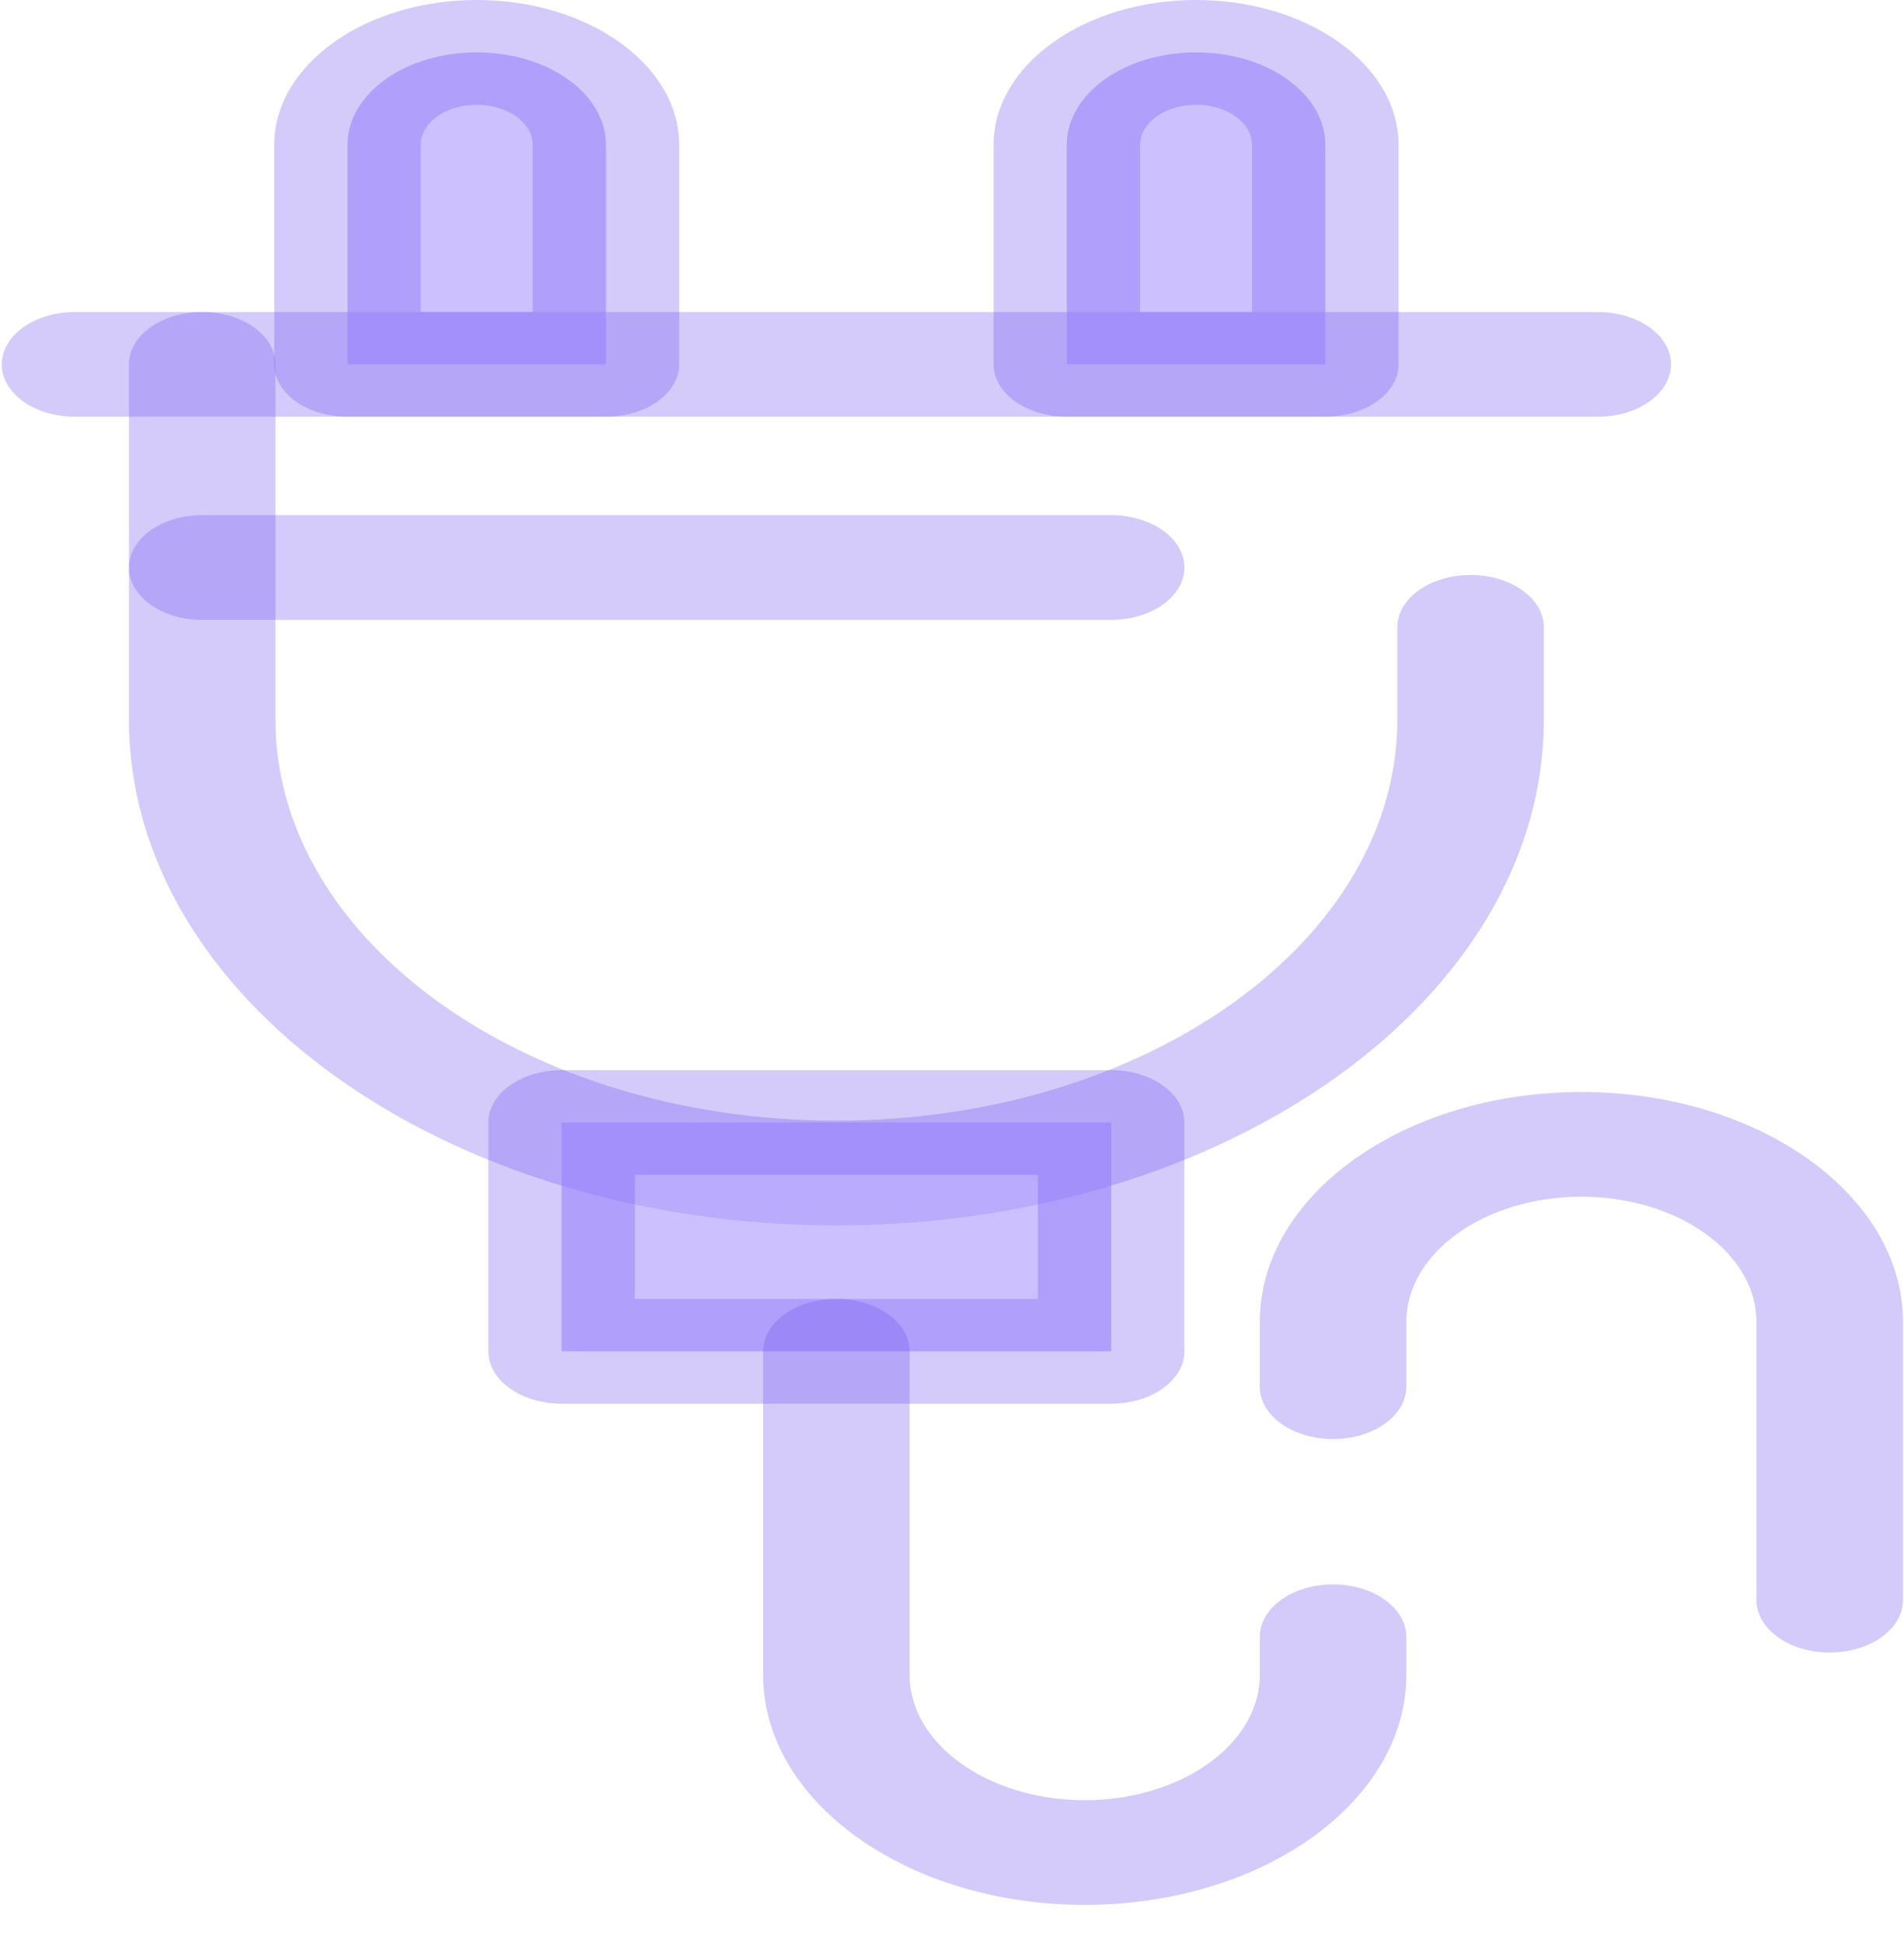 <?xml version="1.0" encoding="UTF-8"?>
<svg width="49px" height="50px" viewBox="0 0 49 50" version="1.1" xmlns="http://www.w3.org/2000/svg" xmlns:xlink="http://www.w3.org/1999/xlink">
    <!-- Generator: Hyder A. - https://toggle.me -->
    <title>plugin</title>
    <desc>Created with Sketch.</desc>
    <defs></defs>
    <g id="icons" stroke="none" stroke-width="1" fill="none" fill-rule="evenodd">
        <g id="Icons" transform="translate(-387, -84)" fill-rule="nonzero">
            <g id="plugin" transform="translate(387, 84)">
                <g id="Group" transform="translate(0, 7.947)" fill-opacity="0.3" fill="#6F53F2">
                    <path d="M21.525,23.586 C11.486,23.586 3.318,17.748 3.318,10.571 L3.318,1.43 C3.318,0.685 4.163,0.082 5.204,0.082 C6.245,0.082 7.089,0.685 7.089,1.43 L7.089,10.571 C7.089,16.262 13.565,20.891 21.525,20.891 C29.485,20.891 35.961,16.261 35.961,10.571 L35.961,8.197 C35.961,7.452 36.805,6.849 37.846,6.849 C38.887,6.849 39.731,7.452 39.731,8.197 L39.731,10.571 C39.731,17.748 31.564,23.586 21.525,23.586 Z" id="Shape"></path>
                    <path d="M41.118,2.777 L1.931,2.777 C0.89,2.777 0.045,2.174 0.045,1.43 C0.045,0.685 0.89,0.082 1.931,0.082 L41.118,0.082 C42.159,0.082 43.004,0.685 43.004,1.43 C43.004,2.174 42.16,2.777 41.118,2.777 Z" id="Shape"></path>
                </g>
                <path d="M15.594,9.376 L8.943,9.376 L8.943,3.725 C8.943,2.412 10.432,1.348 12.268,1.348 L12.268,1.348 C14.105,1.348 15.594,2.412 15.594,3.725 L15.594,9.376 L15.594,9.376 Z" id="Shape" fill-opacity="0.6" fill="#AA97FF"></path>
                <path d="M15.594,10.724 L8.943,10.724 C7.902,10.724 7.057,10.12 7.057,9.376 L7.057,3.725 C7.057,1.671 9.395,0 12.268,0 C15.142,0 17.479,1.671 17.479,3.725 L17.479,9.376 C17.479,10.12 16.635,10.724 15.594,10.724 Z M10.828,8.028 L13.709,8.028 L13.709,3.725 C13.709,3.157 13.063,2.696 12.268,2.696 C11.474,2.696 10.828,3.157 10.828,3.725 L10.828,8.028 L10.828,8.028 L10.828,8.028 Z" id="Shape" fill-opacity="0.3" fill="#6F53F2"></path>
                <path d="M34.107,9.376 L27.455,9.376 L27.455,3.725 C27.455,2.412 28.944,1.348 30.781,1.348 L30.781,1.348 C32.617,1.348 34.107,2.412 34.107,3.725 L34.107,9.376 L34.107,9.376 Z" id="Shape" fill-opacity="0.6" fill="#AA97FF"></path>
                <path d="M34.107,10.724 L27.455,10.724 C26.414,10.724 25.57,10.12 25.57,9.376 L25.57,3.725 C25.57,1.671 27.908,0 30.781,0 C33.654,0 35.992,1.671 35.992,3.725 L35.992,9.376 C35.992,10.12 35.148,10.724 34.107,10.724 Z M29.341,8.028 L32.221,8.028 L32.221,3.725 C32.221,3.157 31.575,2.696 30.781,2.696 C29.987,2.696 29.341,3.157 29.341,3.725 L29.341,8.028 L29.341,8.028 L29.341,8.028 Z" id="Shape" fill-opacity="0.3" fill="#6F53F2"></path>
                <rect id="Rectangle-path" fill-opacity="0.6" fill="#AA97FF" x="14.453" y="28.885" width="14.144" height="5.888"></rect>
                <g id="Group" transform="translate(3.214, 13.212)" fill-opacity="0.3" fill="#6F53F2">
                    <path d="M25.382,22.909 L11.239,22.909 C10.198,22.909 9.354,22.306 9.354,21.562 L9.354,15.673 C9.354,14.929 10.198,14.326 11.239,14.326 L25.382,14.326 C26.423,14.326 27.267,14.929 27.267,15.673 L27.267,21.562 C27.267,22.306 26.423,22.909 25.382,22.909 Z M13.124,20.214 L23.496,20.214 L23.496,17.021 L13.124,17.021 L13.124,20.214 Z" id="Shape"></path>
                    <path d="M24.701,35.807 C20.138,35.807 16.425,33.153 16.425,29.891 L16.425,21.562 C16.425,20.818 17.269,20.214 18.31,20.214 C19.351,20.214 20.196,20.818 20.196,21.562 L20.196,29.891 C20.196,31.667 22.217,33.112 24.701,33.112 C27.186,33.112 29.207,31.667 29.207,29.891 L29.207,28.908 C29.207,28.164 30.051,27.56 31.092,27.56 C32.133,27.56 32.978,28.164 32.978,28.908 L32.978,29.891 C32.978,33.153 29.265,35.807 24.701,35.807 Z" id="Shape"></path>
                    <path d="M43.874,29.312 C42.833,29.312 41.989,28.709 41.989,27.964 L41.989,20.805 C41.989,19.029 39.968,17.584 37.483,17.584 C34.999,17.584 32.978,19.029 32.978,20.805 L32.978,22.472 C32.978,23.217 32.133,23.82 31.092,23.82 C30.051,23.82 29.207,23.217 29.207,22.472 L29.207,20.805 C29.207,17.543 32.92,14.889 37.483,14.889 C42.047,14.889 45.76,17.543 45.76,20.805 L45.76,27.964 C45.76,28.709 44.916,29.312 43.874,29.312 Z" id="Shape"></path>
                    <path d="M25.382,2.74 L1.989,2.74 C0.948,2.74 0.104,2.136 0.104,1.392 C0.104,0.647 0.948,0.044 1.989,0.044 L25.381,0.044 C26.422,0.044 27.267,0.647 27.267,1.392 C27.267,2.136 26.423,2.74 25.382,2.74 Z" id="Shape"></path>
                </g>
            </g>
        </g>
    </g>
</svg>